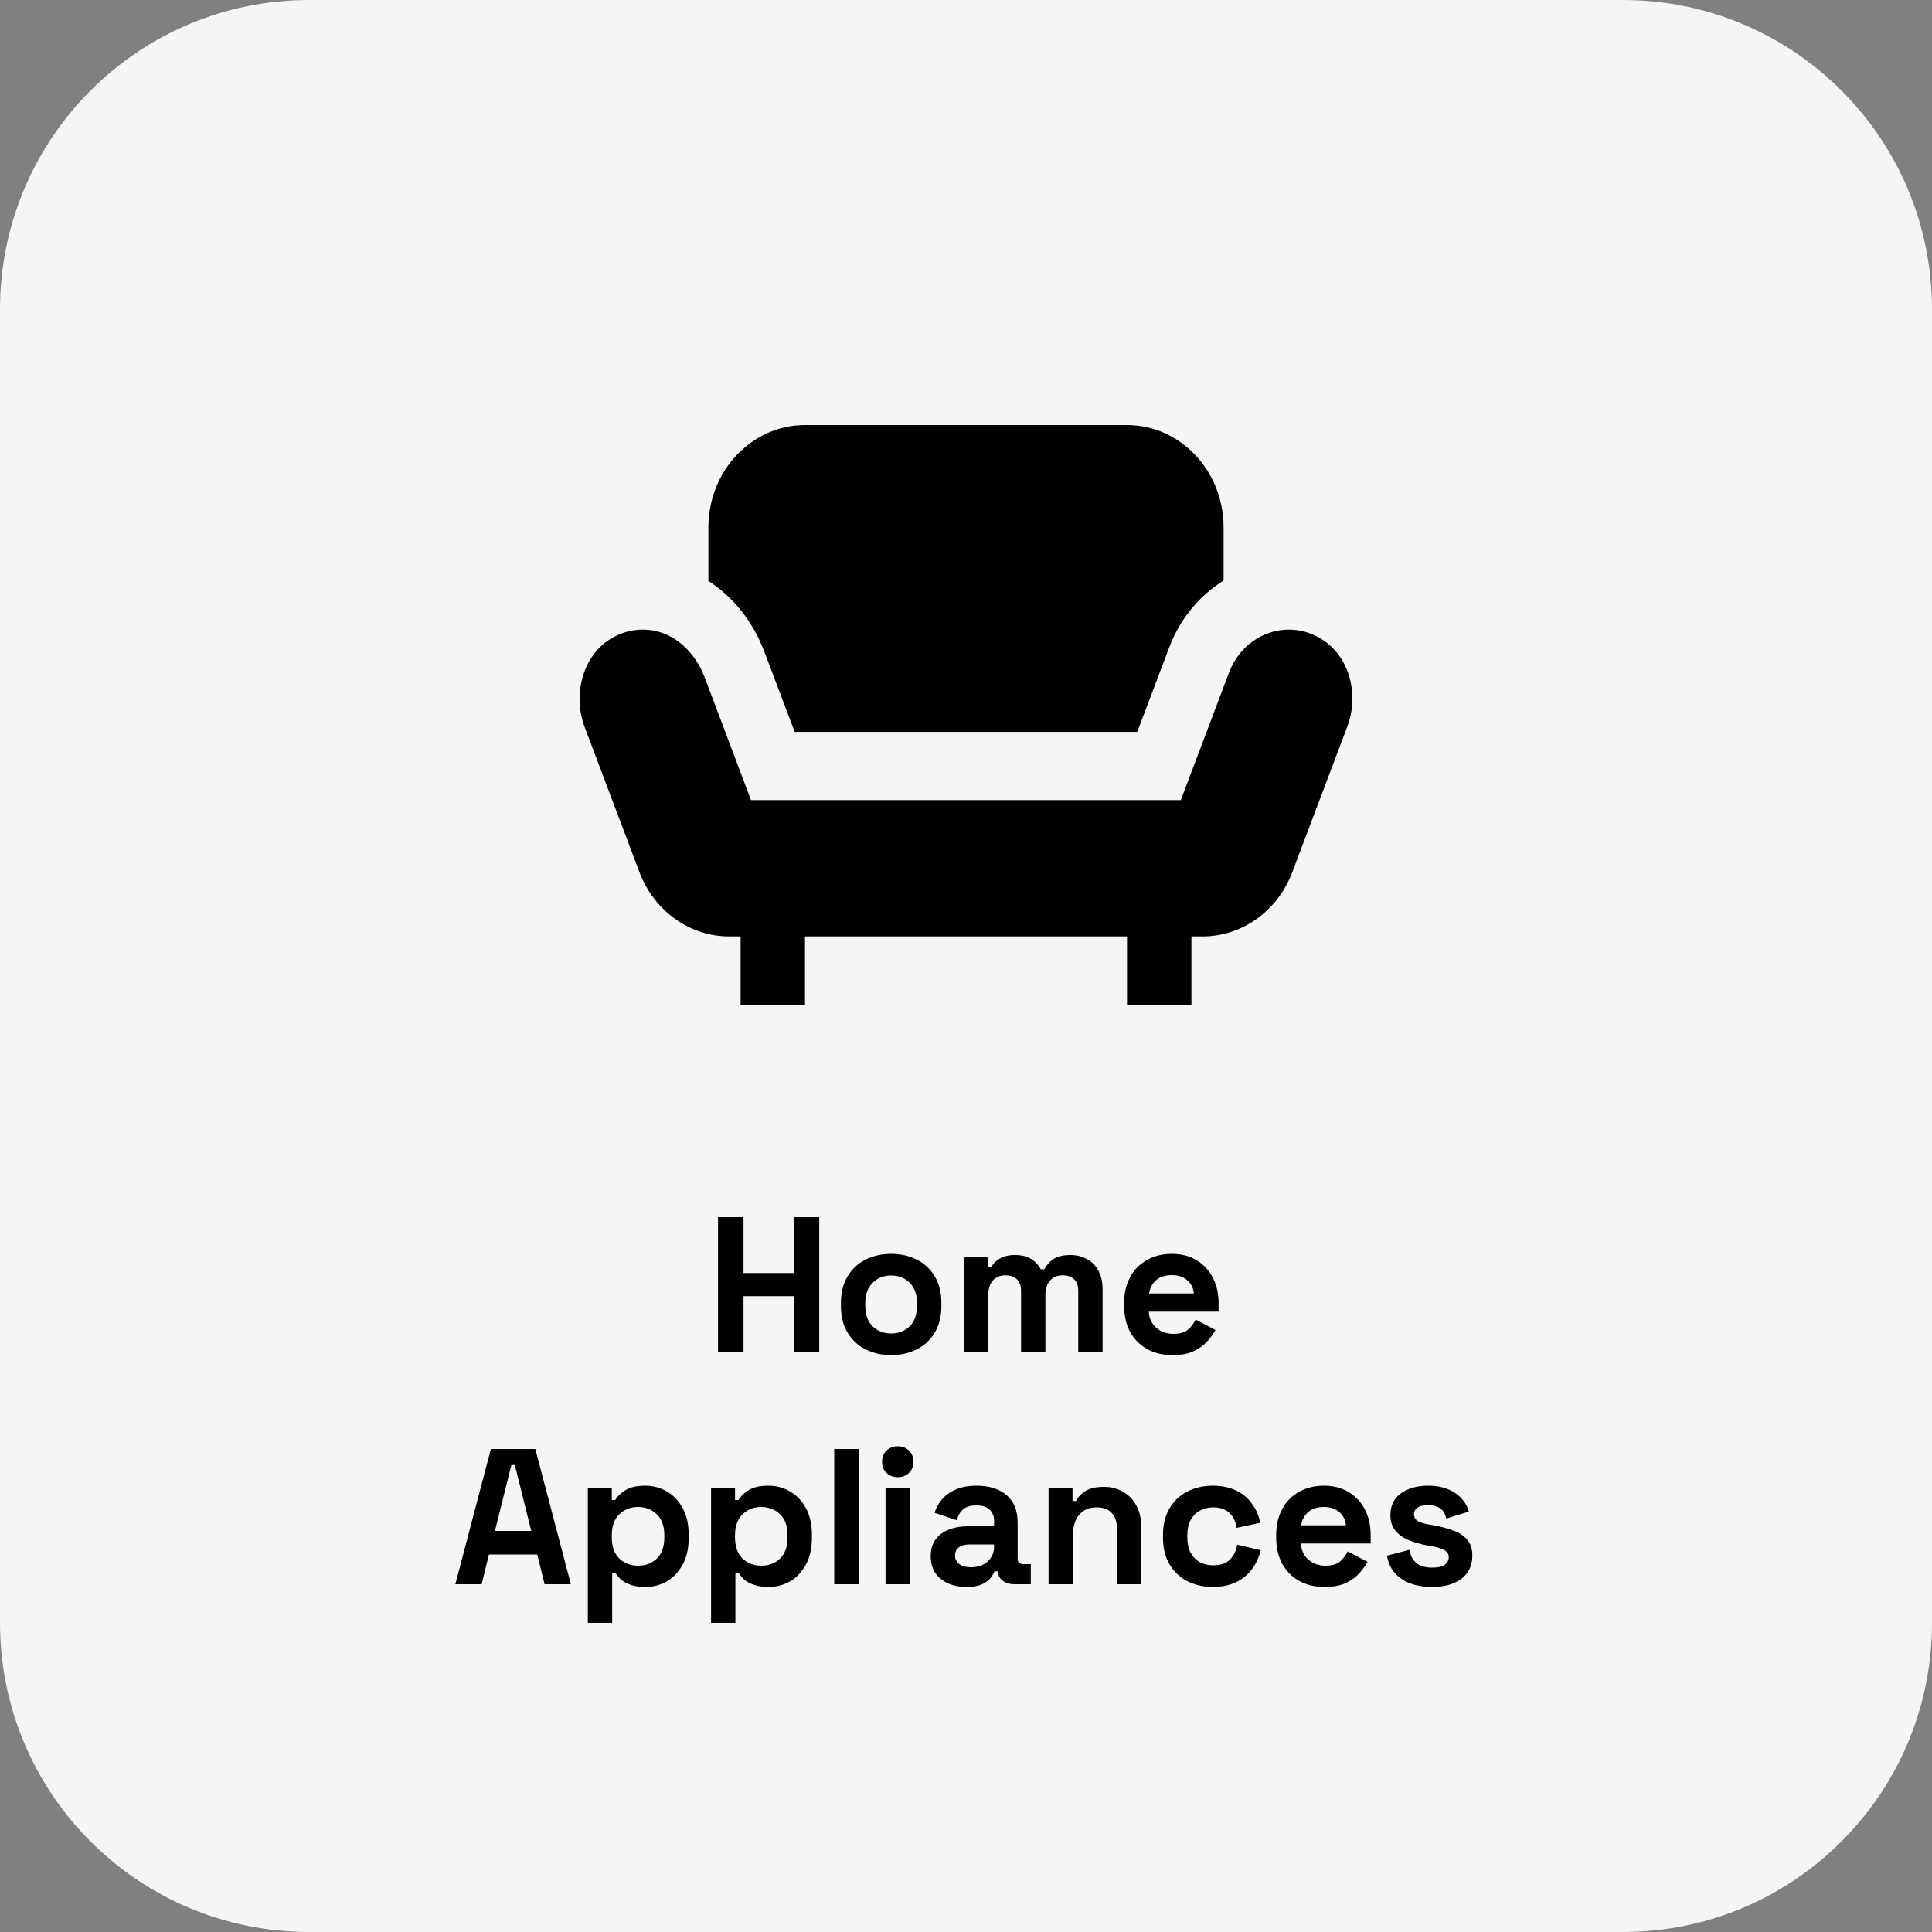 <svg width="50" height="50" viewBox="0 0 50 50" fill="none" xmlns="http://www.w3.org/2000/svg">
<rect x="0" y="0" width="50" height="50" fill="#808080" stroke="none"/>
<path d="M0 8C0 3.582 3.582 0 8 0H42C46.418 0 50 3.582 50 8V42C50 46.418 46.418 50 42 50H8C3.582 50 0 46.418 0 42V8Z" fill="#F5F5F5"/>
<path d="M18.582 35V31.5H19.242V32.945H20.542V31.5H21.202V35H20.542V33.545H19.242V35H18.582Z" fill="black"/>
<path d="M23.063 35.07C22.817 35.07 22.595 35.02 22.398 34.92C22.201 34.82 22.047 34.675 21.933 34.485C21.82 34.295 21.763 34.067 21.763 33.8V33.72C21.763 33.453 21.82 33.225 21.933 33.035C22.047 32.845 22.201 32.7 22.398 32.6C22.595 32.5 22.817 32.45 23.063 32.45C23.31 32.45 23.532 32.5 23.728 32.6C23.925 32.7 24.08 32.845 24.193 33.035C24.306 33.225 24.363 33.453 24.363 33.72V33.8C24.363 34.067 24.306 34.295 24.193 34.485C24.08 34.675 23.925 34.82 23.728 34.92C23.532 35.02 23.31 35.07 23.063 35.07ZM23.063 34.51C23.256 34.51 23.416 34.448 23.543 34.325C23.67 34.198 23.733 34.018 23.733 33.785V33.735C23.733 33.502 23.67 33.323 23.543 33.2C23.42 33.073 23.26 33.01 23.063 33.01C22.87 33.01 22.71 33.073 22.583 33.2C22.456 33.323 22.393 33.502 22.393 33.735V33.785C22.393 34.018 22.456 34.198 22.583 34.325C22.71 34.448 22.87 34.51 23.063 34.51Z" fill="black"/>
<path d="M24.945 35V32.52H25.565V32.79H25.655C25.698 32.707 25.77 32.635 25.87 32.575C25.97 32.512 26.101 32.48 26.265 32.48C26.441 32.48 26.583 32.515 26.69 32.585C26.796 32.652 26.878 32.74 26.935 32.85H27.025C27.081 32.743 27.161 32.655 27.265 32.585C27.368 32.515 27.515 32.48 27.705 32.48C27.858 32.48 27.996 32.513 28.12 32.58C28.246 32.643 28.346 32.742 28.42 32.875C28.496 33.005 28.535 33.17 28.535 33.37V35H27.905V33.415C27.905 33.278 27.87 33.177 27.8 33.11C27.73 33.04 27.631 33.005 27.505 33.005C27.361 33.005 27.25 33.052 27.17 33.145C27.093 33.235 27.055 33.365 27.055 33.535V35H26.425V33.415C26.425 33.278 26.39 33.177 26.32 33.11C26.25 33.04 26.151 33.005 26.025 33.005C25.881 33.005 25.77 33.052 25.69 33.145C25.613 33.235 25.575 33.365 25.575 33.535V35H24.945Z" fill="black"/>
<path d="M30.342 35.07C30.096 35.07 29.877 35.018 29.687 34.915C29.501 34.808 29.354 34.66 29.247 34.47C29.144 34.277 29.092 34.05 29.092 33.79V33.73C29.092 33.47 29.144 33.245 29.247 33.055C29.351 32.862 29.496 32.713 29.682 32.61C29.869 32.503 30.086 32.45 30.332 32.45C30.576 32.45 30.787 32.505 30.967 32.615C31.147 32.722 31.287 32.872 31.387 33.065C31.487 33.255 31.537 33.477 31.537 33.73V33.945H29.732C29.739 34.115 29.802 34.253 29.922 34.36C30.042 34.467 30.189 34.52 30.362 34.52C30.539 34.52 30.669 34.482 30.752 34.405C30.836 34.328 30.899 34.243 30.942 34.15L31.457 34.42C31.411 34.507 31.342 34.602 31.252 34.705C31.166 34.805 31.049 34.892 30.902 34.965C30.756 35.035 30.569 35.07 30.342 35.07ZM29.737 33.475H30.897C30.884 33.332 30.826 33.217 30.722 33.13C30.622 33.043 30.491 33 30.327 33C30.157 33 30.022 33.043 29.922 33.13C29.822 33.217 29.761 33.332 29.737 33.475Z" fill="black"/>
<path d="M11.784 41L12.704 37.5H13.854L14.774 41H14.094L13.904 40.23H12.654L12.464 41H11.784ZM12.809 39.62H13.749L13.324 37.915H13.234L12.809 39.62Z" fill="black"/>
<path d="M15.213 42V38.52H15.833V38.82H15.923C15.98 38.723 16.068 38.638 16.188 38.565C16.308 38.488 16.48 38.45 16.703 38.45C16.903 38.45 17.088 38.5 17.258 38.6C17.428 38.697 17.565 38.84 17.668 39.03C17.772 39.22 17.823 39.45 17.823 39.72V39.8C17.823 40.07 17.772 40.3 17.668 40.49C17.565 40.68 17.428 40.825 17.258 40.925C17.088 41.022 16.903 41.07 16.703 41.07C16.553 41.07 16.427 41.052 16.323 41.015C16.223 40.982 16.142 40.938 16.078 40.885C16.018 40.828 15.97 40.772 15.933 40.715H15.843V42H15.213ZM16.513 40.52C16.71 40.52 16.872 40.458 16.998 40.335C17.128 40.208 17.193 40.025 17.193 39.785V39.735C17.193 39.495 17.128 39.313 16.998 39.19C16.868 39.063 16.707 39 16.513 39C16.32 39 16.158 39.063 16.028 39.19C15.898 39.313 15.833 39.495 15.833 39.735V39.785C15.833 40.025 15.898 40.208 16.028 40.335C16.158 40.458 16.32 40.52 16.513 40.52Z" fill="black"/>
<path d="M18.402 42V38.52H19.022V38.82H19.112C19.168 38.723 19.257 38.638 19.377 38.565C19.497 38.488 19.668 38.45 19.892 38.45C20.092 38.45 20.277 38.5 20.447 38.6C20.617 38.697 20.753 38.84 20.857 39.03C20.96 39.22 21.012 39.45 21.012 39.72V39.8C21.012 40.07 20.96 40.3 20.857 40.49C20.753 40.68 20.617 40.825 20.447 40.925C20.277 41.022 20.092 41.07 19.892 41.07C19.742 41.07 19.615 41.052 19.512 41.015C19.412 40.982 19.33 40.938 19.267 40.885C19.207 40.828 19.158 40.772 19.122 40.715H19.032V42H18.402ZM19.702 40.52C19.898 40.52 20.06 40.458 20.187 40.335C20.317 40.208 20.382 40.025 20.382 39.785V39.735C20.382 39.495 20.317 39.313 20.187 39.19C20.057 39.063 19.895 39 19.702 39C19.508 39 19.347 39.063 19.217 39.19C19.087 39.313 19.022 39.495 19.022 39.735V39.785C19.022 40.025 19.087 40.208 19.217 40.335C19.347 40.458 19.508 40.52 19.702 40.52Z" fill="black"/>
<path d="M21.59 41V37.5H22.22V41H21.59Z" fill="black"/>
<path d="M22.918 41V38.52H23.548V41H22.918ZM23.233 38.23C23.12 38.23 23.023 38.193 22.943 38.12C22.867 38.047 22.828 37.95 22.828 37.83C22.828 37.71 22.867 37.613 22.943 37.54C23.023 37.467 23.12 37.43 23.233 37.43C23.35 37.43 23.447 37.467 23.523 37.54C23.6 37.613 23.638 37.71 23.638 37.83C23.638 37.95 23.6 38.047 23.523 38.12C23.447 38.193 23.35 38.23 23.233 38.23Z" fill="black"/>
<path d="M25.017 41.07C24.84 41.07 24.681 41.04 24.541 40.98C24.401 40.917 24.29 40.827 24.206 40.71C24.127 40.59 24.087 40.445 24.087 40.275C24.087 40.105 24.127 39.963 24.206 39.85C24.29 39.733 24.403 39.647 24.547 39.59C24.693 39.53 24.86 39.5 25.047 39.5H25.727V39.36C25.727 39.243 25.69 39.148 25.616 39.075C25.543 38.998 25.427 38.96 25.267 38.96C25.11 38.96 24.993 38.997 24.916 39.07C24.84 39.14 24.79 39.232 24.767 39.345L24.186 39.15C24.227 39.023 24.29 38.908 24.377 38.805C24.466 38.698 24.585 38.613 24.732 38.55C24.881 38.483 25.063 38.45 25.276 38.45C25.603 38.45 25.861 38.532 26.052 38.695C26.241 38.858 26.337 39.095 26.337 39.405V40.33C26.337 40.43 26.383 40.48 26.477 40.48H26.677V41H26.256C26.133 41 26.032 40.97 25.951 40.91C25.872 40.85 25.831 40.77 25.831 40.67V40.665H25.736C25.723 40.705 25.693 40.758 25.646 40.825C25.6 40.888 25.526 40.945 25.427 40.995C25.326 41.045 25.19 41.07 25.017 41.07ZM25.127 40.56C25.303 40.56 25.447 40.512 25.556 40.415C25.67 40.315 25.727 40.183 25.727 40.02V39.97H25.091C24.975 39.97 24.883 39.995 24.817 40.045C24.75 40.095 24.716 40.165 24.716 40.255C24.716 40.345 24.752 40.418 24.822 40.475C24.892 40.532 24.993 40.56 25.127 40.56Z" fill="black"/>
<path d="M27.137 41V38.52H27.757V38.845H27.847C27.887 38.758 27.962 38.677 28.072 38.6C28.182 38.52 28.349 38.48 28.572 38.48C28.765 38.48 28.934 38.525 29.077 38.615C29.224 38.702 29.337 38.823 29.417 38.98C29.497 39.133 29.537 39.313 29.537 39.52V41H28.907V39.57C28.907 39.383 28.86 39.243 28.767 39.15C28.677 39.057 28.547 39.01 28.377 39.01C28.184 39.01 28.034 39.075 27.927 39.205C27.82 39.332 27.767 39.51 27.767 39.74V41H27.137Z" fill="black"/>
<path d="M31.383 41.07C31.143 41.07 30.925 41.02 30.728 40.92C30.535 40.82 30.381 40.675 30.268 40.485C30.155 40.295 30.098 40.065 30.098 39.795V39.725C30.098 39.455 30.155 39.225 30.268 39.035C30.381 38.845 30.535 38.7 30.728 38.6C30.925 38.5 31.143 38.45 31.383 38.45C31.62 38.45 31.823 38.492 31.993 38.575C32.163 38.658 32.3 38.773 32.403 38.92C32.51 39.063 32.58 39.227 32.613 39.41L32.003 39.54C31.99 39.44 31.96 39.35 31.913 39.27C31.866 39.19 31.8 39.127 31.713 39.08C31.63 39.033 31.525 39.01 31.398 39.01C31.271 39.01 31.157 39.038 31.053 39.095C30.953 39.148 30.873 39.23 30.813 39.34C30.756 39.447 30.728 39.578 30.728 39.735V39.785C30.728 39.942 30.756 40.075 30.813 40.185C30.873 40.292 30.953 40.373 31.053 40.43C31.157 40.483 31.271 40.51 31.398 40.51C31.588 40.51 31.732 40.462 31.828 40.365C31.928 40.265 31.991 40.135 32.018 39.975L32.628 40.12C32.585 40.297 32.51 40.458 32.403 40.605C32.3 40.748 32.163 40.862 31.993 40.945C31.823 41.028 31.62 41.07 31.383 41.07Z" fill="black"/>
<path d="M34.278 41.07C34.031 41.07 33.813 41.018 33.623 40.915C33.436 40.808 33.289 40.66 33.183 40.47C33.08 40.277 33.028 40.05 33.028 39.79V39.73C33.028 39.47 33.08 39.245 33.183 39.055C33.286 38.862 33.431 38.713 33.618 38.61C33.804 38.503 34.021 38.45 34.268 38.45C34.511 38.45 34.723 38.505 34.903 38.615C35.083 38.722 35.223 38.872 35.323 39.065C35.423 39.255 35.473 39.477 35.473 39.73V39.945H33.668C33.675 40.115 33.738 40.253 33.858 40.36C33.978 40.467 34.124 40.52 34.298 40.52C34.474 40.52 34.605 40.482 34.688 40.405C34.771 40.328 34.834 40.243 34.878 40.15L35.393 40.42C35.346 40.507 35.278 40.602 35.188 40.705C35.101 40.805 34.984 40.892 34.838 40.965C34.691 41.035 34.505 41.07 34.278 41.07ZM33.673 39.475H34.833C34.819 39.332 34.761 39.217 34.658 39.13C34.558 39.043 34.426 39 34.263 39C34.093 39 33.958 39.043 33.858 39.13C33.758 39.217 33.696 39.332 33.673 39.475Z" fill="black"/>
<path d="M37.064 41.07C36.74 41.07 36.475 41 36.269 40.86C36.062 40.72 35.937 40.52 35.894 40.26L36.474 40.11C36.497 40.227 36.535 40.318 36.589 40.385C36.645 40.452 36.714 40.5 36.794 40.53C36.877 40.557 36.967 40.57 37.064 40.57C37.21 40.57 37.319 40.545 37.389 40.495C37.459 40.442 37.494 40.377 37.494 40.3C37.494 40.223 37.46 40.165 37.394 40.125C37.327 40.082 37.22 40.047 37.074 40.02L36.934 39.995C36.76 39.962 36.602 39.917 36.459 39.86C36.315 39.8 36.2 39.718 36.114 39.615C36.027 39.512 35.984 39.378 35.984 39.215C35.984 38.968 36.074 38.78 36.254 38.65C36.434 38.517 36.67 38.45 36.964 38.45C37.24 38.45 37.47 38.512 37.654 38.635C37.837 38.758 37.957 38.92 38.014 39.12L37.429 39.3C37.402 39.173 37.347 39.083 37.264 39.03C37.184 38.977 37.084 38.95 36.964 38.95C36.844 38.95 36.752 38.972 36.689 39.015C36.625 39.055 36.594 39.112 36.594 39.185C36.594 39.265 36.627 39.325 36.694 39.365C36.76 39.402 36.85 39.43 36.964 39.45L37.104 39.475C37.29 39.508 37.459 39.553 37.609 39.61C37.762 39.663 37.882 39.742 37.969 39.845C38.059 39.945 38.104 40.082 38.104 40.255C38.104 40.515 38.009 40.717 37.819 40.86C37.632 41 37.38 41.07 37.064 41.07Z" fill="black"/>
<path d="M20.833 11C19.455 11 18.333 12.188 18.333 13.647V15.034C18.968 15.443 19.483 16.077 19.782 16.868L20.566 18.941H29.432L30.261 16.751C30.544 16.004 31.046 15.411 31.667 15.024V13.647C31.667 12.188 30.546 11 29.167 11H20.833ZM33.357 16.294C32.674 16.294 32.061 16.734 31.807 17.406L30.56 20.706H19.435L18.234 17.523C17.991 16.879 17.452 16.368 16.8 16.303C16.467 16.269 16.143 16.338 15.848 16.506C15.084 16.94 14.811 17.97 15.133 18.822L16.549 22.572C16.929 23.576 17.849 24.235 18.87 24.235H19.167V26H20.833V24.235H29.167V26H30.834V24.235H31.124C32.146 24.235 33.066 23.576 33.445 22.57L34.869 18.802C35.177 17.985 34.934 17.006 34.221 16.553C33.954 16.382 33.661 16.294 33.357 16.294Z" fill="black"/>
</svg>
